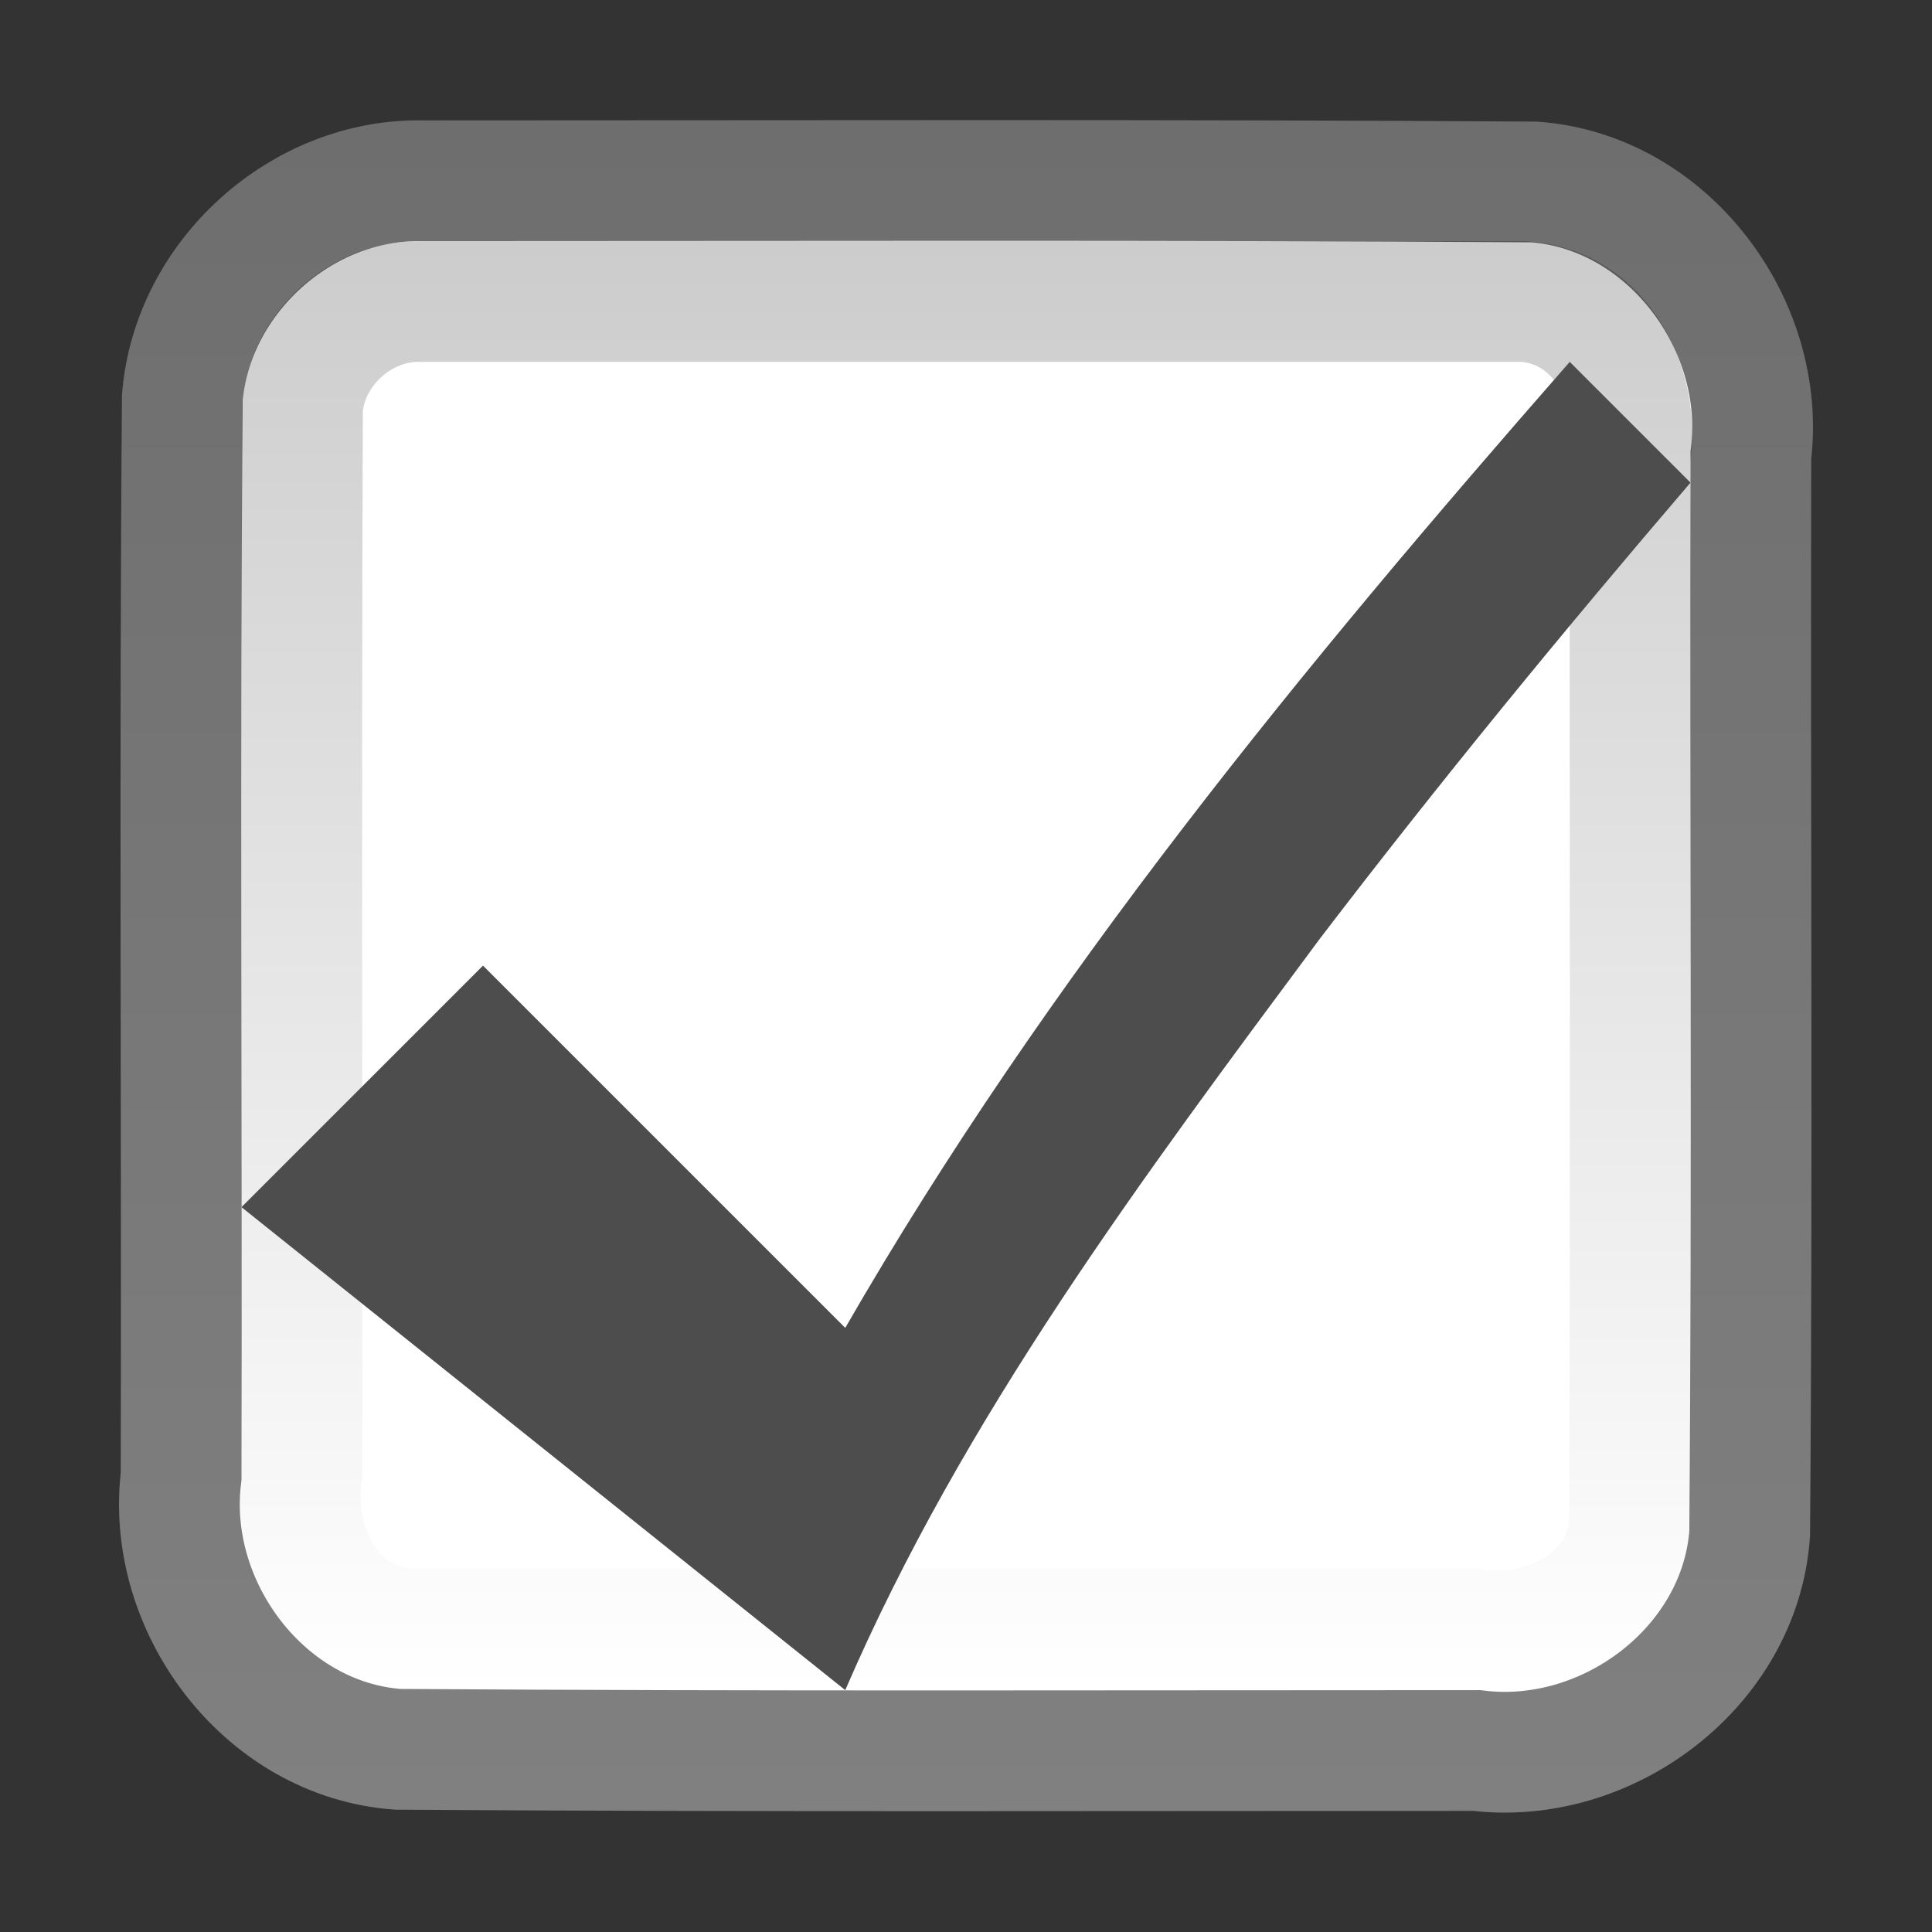 <?xml version="1.0" encoding="UTF-8" standalone="no"?><!DOCTYPE svg PUBLIC "-//W3C//DTD SVG 1.1//EN" "http://www.w3.org/Graphics/SVG/1.1/DTD/svg11.dtd"><svg height="64" version="1.1" viewBox="0 0 16 16" width="64" xmlns="http://www.w3.org/2000/svg"><rect x="0" y="0" width="16" height="16" fill="#333333" stroke="none"/><defs><linearGradient gradientTransform="translate(4.0088e-5 -1036.4)" gradientUnits="userSpaceOnUse" id="b" x1="7.205" x2="7.205" y1="1038.4" y2="1050.4"><stop offset="0"/><stop offset="1" stop-opacity="0"/></linearGradient><linearGradient gradientTransform="translate(4.0088e-5 -1036.4)" gradientUnits="userSpaceOnUse" id="a" x1="7.786" x2="7.786" y1="1037.4" y2="1051.4"><stop offset="0" stop-color="#6e6e6e"/><stop offset="1" stop-color="#808080"/></linearGradient></defs><path d="m3.5 1.497c3.068 0 6.137-0.01 9.205 0.01 1.106 0.08 1.929 1.181 1.795 2.262-7e-3 2.977 0.014 5.956-0.01 8.933-0.08 1.106-1.18 1.929-2.261 1.795-2.978 0-5.956 0.01-8.934-0.01-1.106-0.08-1.929-1.181-1.795-2.262 0.007-2.977-0.014-5.956 0.01-8.933 0.083-0.998 0.988-1.815 1.99-1.795z" fill="#fff" stroke="url(#a)"/><path d="m3.481 2.497h9.138c0.642 0.04 0.971 0.714 0.881 1.293-3e-3 2.94 7e-3 5.881-5e-3 8.821-0.043 0.642-0.714 0.971-1.293 0.881h-8.821c-0.642-0.04-0.971-0.714-0.881-1.293 0.003-2.94-0.007-5.881 5e-3 -8.821 0.04-0.489 0.486-0.891 0.976-0.881z" fill="none" opacity="0.2" stroke="url(#b)"/><path d="m4 7.997c-0.667 0.667-1.333 1.333-2 2 1.667 1.333 3.333 2.667 5 4 0.976-2.262 2.468-4.254 3.929-6.221 0.985-1.29 2.015-2.546 3.071-3.779-0.333-0.333-0.667-0.667-1-1-2.197 2.507-4.332 5.103-6 8l-3-3z" fill="#4d4d4d" fill-rule="evenodd"/></svg>